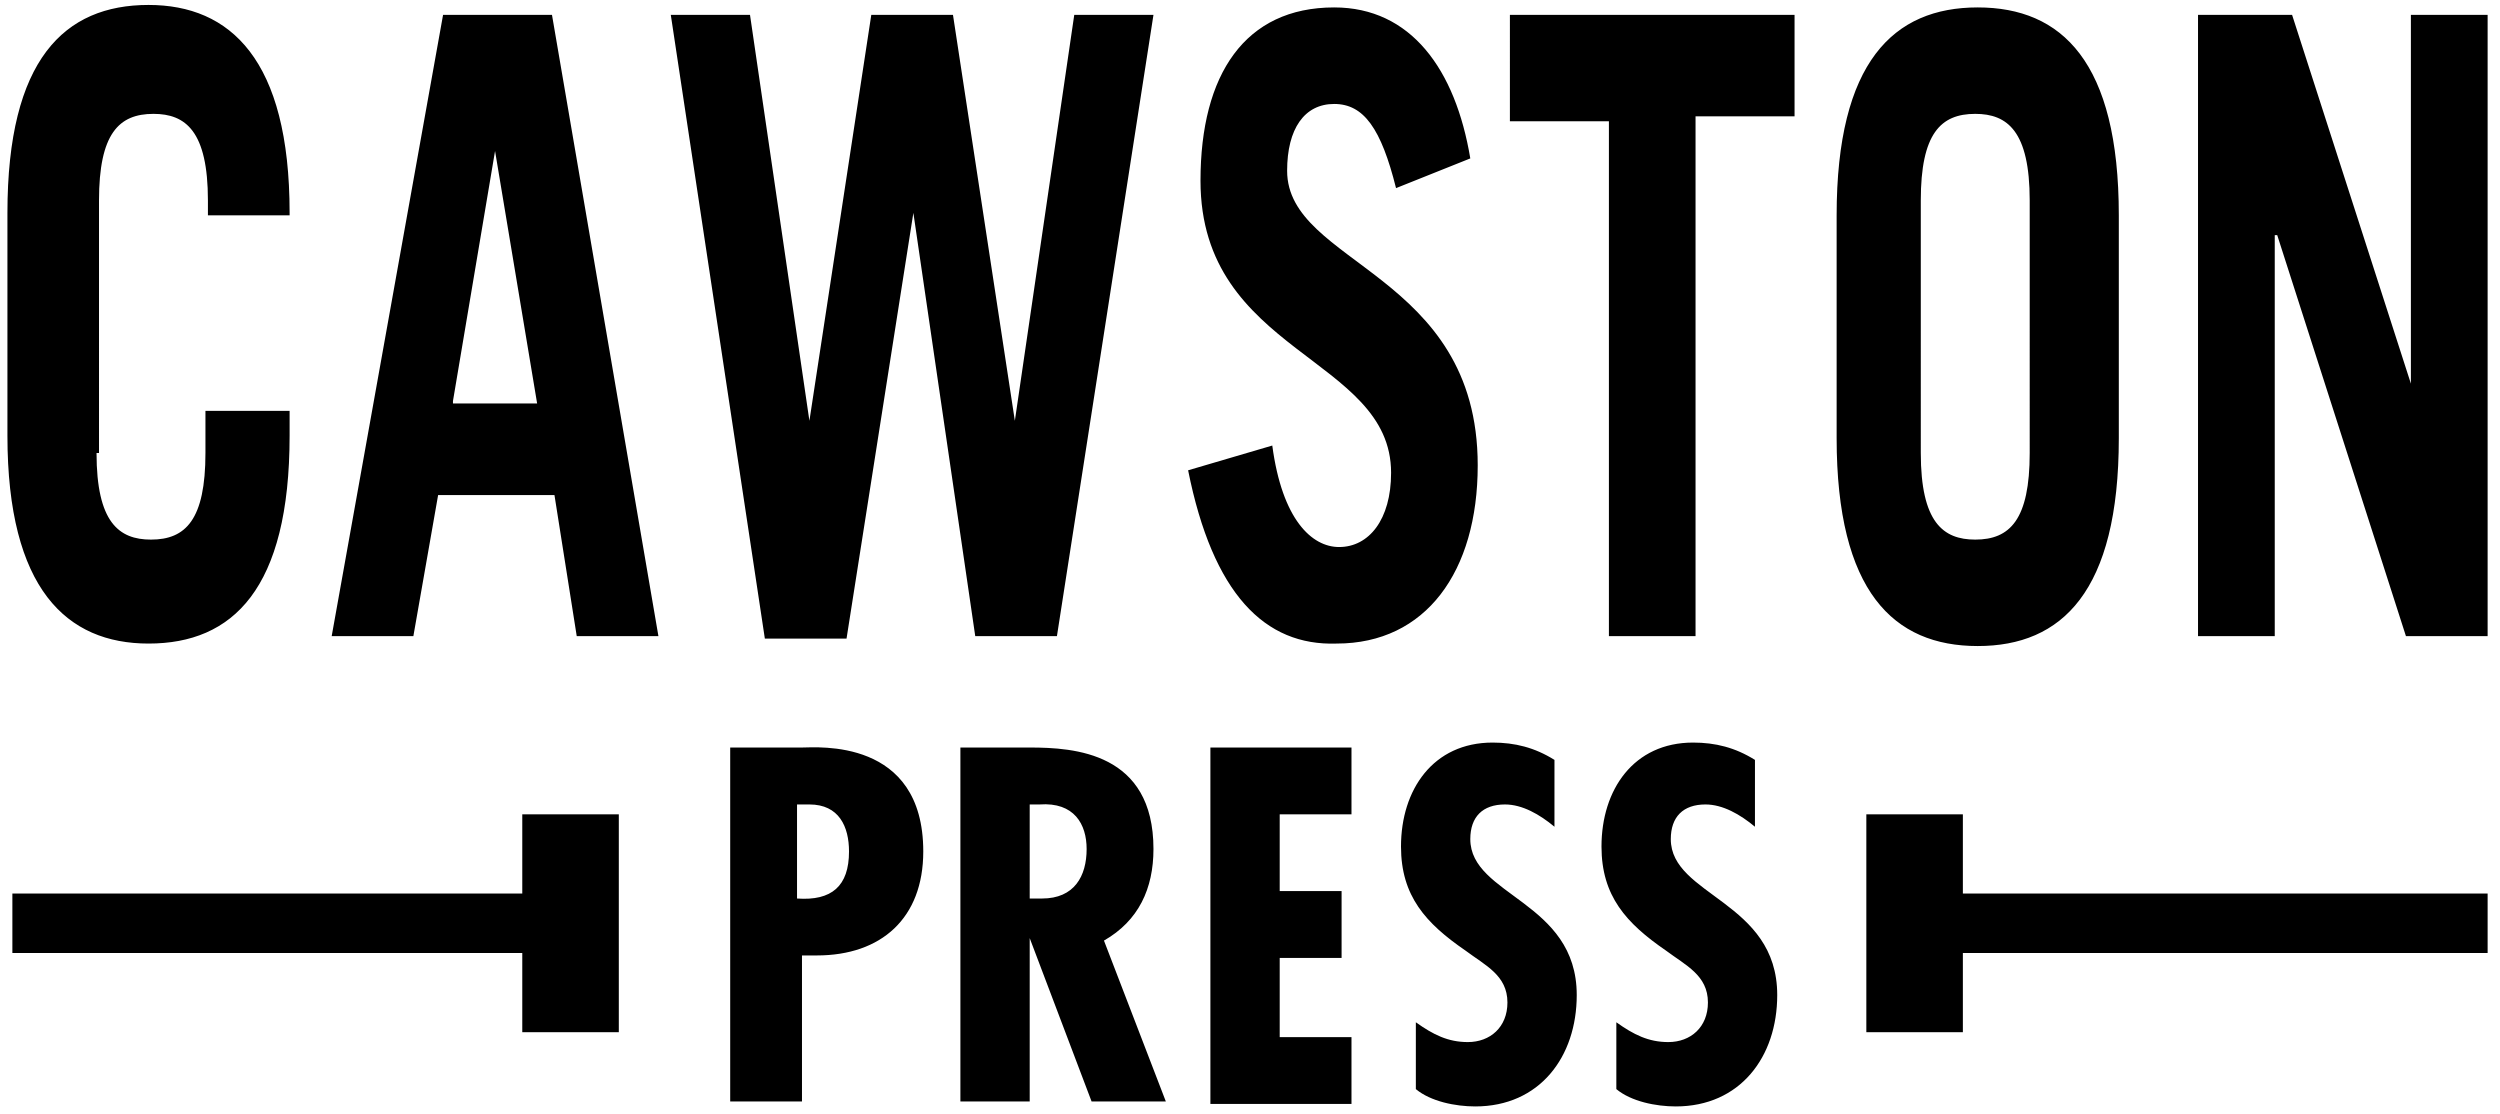 <svg version="1.1" id="header-logo" xmlns="http://www.w3.org/2000/svg" xmlns:xlink="http://www.w3.org/1999/xlink" x="0px" y="0px" viewBox="0 0 101 45" style="enable-background:new 0 0 101 45;" xml:space="preserve"> <g> <path class="header-logo-0" d="M18.3,16.2L20,6.1h0l1.7,10.2H18.3z M22.3,0.6h-4.4l-4.5,25.1h3.3l1-5.7h4.7l0.9,5.7h3.3L22.3,0.6z M27.1,0.6
 h3.2L32.7,17h0l2.5-16.4h3.3L41,17h0l2.4-16.4h3.2l-3.9,25.1h-3.3L36.9,8.6h0l-2.7,17.2h-3.3L27.1,0.6z M72.5,0.6v4.1h-4v21H65V4.9
 h-4V0.6H72.5z M88.8,25.7V0.6h3.8l4.8,14.9h0V0.6h3.1v25.1h-3.3L92,9.5h-0.1v16.2H88.8z M56.4,7.6c-0.6-2.4-1.3-3.4-2.5-3.4
 c-1.2,0-1.9,1-1.9,2.7c0,3.8,7.7,4.1,7.7,11.9c0,4.3-2.1,7.2-5.7,7.2C51.1,26.1,49,24,48,19l3.4-1c0.4,3,1.6,4.1,2.7,4.1
 c1.2,0,2.1-1.1,2.1-3c0-4.7-7.7-4.8-7.7-11.8c0-4.3,1.8-7,5.4-7c3.1,0,4.9,2.5,5.5,6.1L56.4,7.6z M77.6,18.3c0,2.8,0.9,3.5,2.2,3.5
 c1.4,0,2.2-0.8,2.2-3.5V8.1c0-2.8-0.9-3.5-2.2-3.5c-1.4,0-2.2,0.8-2.2,3.5V18.3z M74.2,8.7c0-6.2,2.3-8.4,5.7-8.4s5.7,2.2,5.7,8.4
 v9c0,6.2-2.3,8.4-5.7,8.4s-5.7-2.2-5.7-8.4V8.7z M3.9,18.3c0,2.8,0.9,3.5,2.2,3.5c1.4,0,2.2-0.8,2.2-3.5v-1.7h3.4v1
 c0,6.2-2.3,8.4-5.7,8.4c-3.3,0-5.7-2.2-5.7-8.4v-9c0-6.2,2.3-8.4,5.7-8.4c3.3,0,5.7,2.2,5.7,8.4v0.1H8.4V8.1c0-2.8-0.9-3.5-2.2-3.5
 c-1.4,0-2.2,0.8-2.2,3.5V18.3z M70.9,33.4c-0.6-0.5-1.3-0.9-2-0.9c-0.9,0-1.4,0.5-1.4,1.4c0,2.3,4.3,2.5,4.3,6.3
 c0,2.5-1.5,4.5-4.1,4.5c-0.8,0-1.8-0.2-2.4-0.7v-2.7c0.7,0.5,1.3,0.8,2.1,0.8c0.9,0,1.6-0.6,1.6-1.6c0-1.1-0.9-1.5-1.7-2.1
 c-1.6-1.1-2.6-2.2-2.6-4.2c0-2.3,1.3-4.2,3.7-4.2c0.9,0,1.7,0.2,2.5,0.7V33.4z M62.8,33.4c-0.6-0.5-1.3-0.9-2-0.9
 c-0.9,0-1.4,0.5-1.4,1.4c0,2.3,4.3,2.5,4.3,6.3c0,2.5-1.5,4.5-4.1,4.5c-0.8,0-1.8-0.2-2.4-0.7v-2.7c0.7,0.5,1.3,0.8,2.1,0.8
 c0.9,0,1.6-0.6,1.6-1.6c0-1.1-0.9-1.5-1.7-2.1c-1.6-1.1-2.6-2.2-2.6-4.2c0-2.3,1.3-4.2,3.7-4.2c0.9,0,1.7,0.2,2.5,0.7V33.4z
 M54.6,30.2v2.7h-2.9V36h2.5v2.7h-2.5v3.2h2.9v2.7h-5.7V30.2H54.6z M41.6,36.3l0.5,0c1.3,0,1.8-0.9,1.8-2c0-1-0.5-1.9-1.9-1.8h-0.4
 V36.3z M38.8,44.5V30.2h2.8c1.8,0,5,0.2,5,4.1c0,1.6-0.6,2.9-2,3.7l2.5,6.5h-3l-2.5-6.6h0v6.6H38.8z M32.2,36.3
 c1.4,0.1,2.1-0.5,2.1-1.9c0-1-0.4-1.9-1.6-1.9h-0.5V36.3z M29.5,44.5V30.2h2.9c0.6,0,4.9-0.4,4.9,4.2c0,2.7-1.7,4.2-4.3,4.2l-0.6,0
 v5.9L29.5,44.5L29.5,44.5z M21.1,32.9v3.2H0.5v2.4h20.6v3.2H25v-8.8H21.1z M75.4,32.9v8.8h3.9v-3.2h21.2v-2.4H79.3v-3.2H75.4z"></path> </g> </svg>
